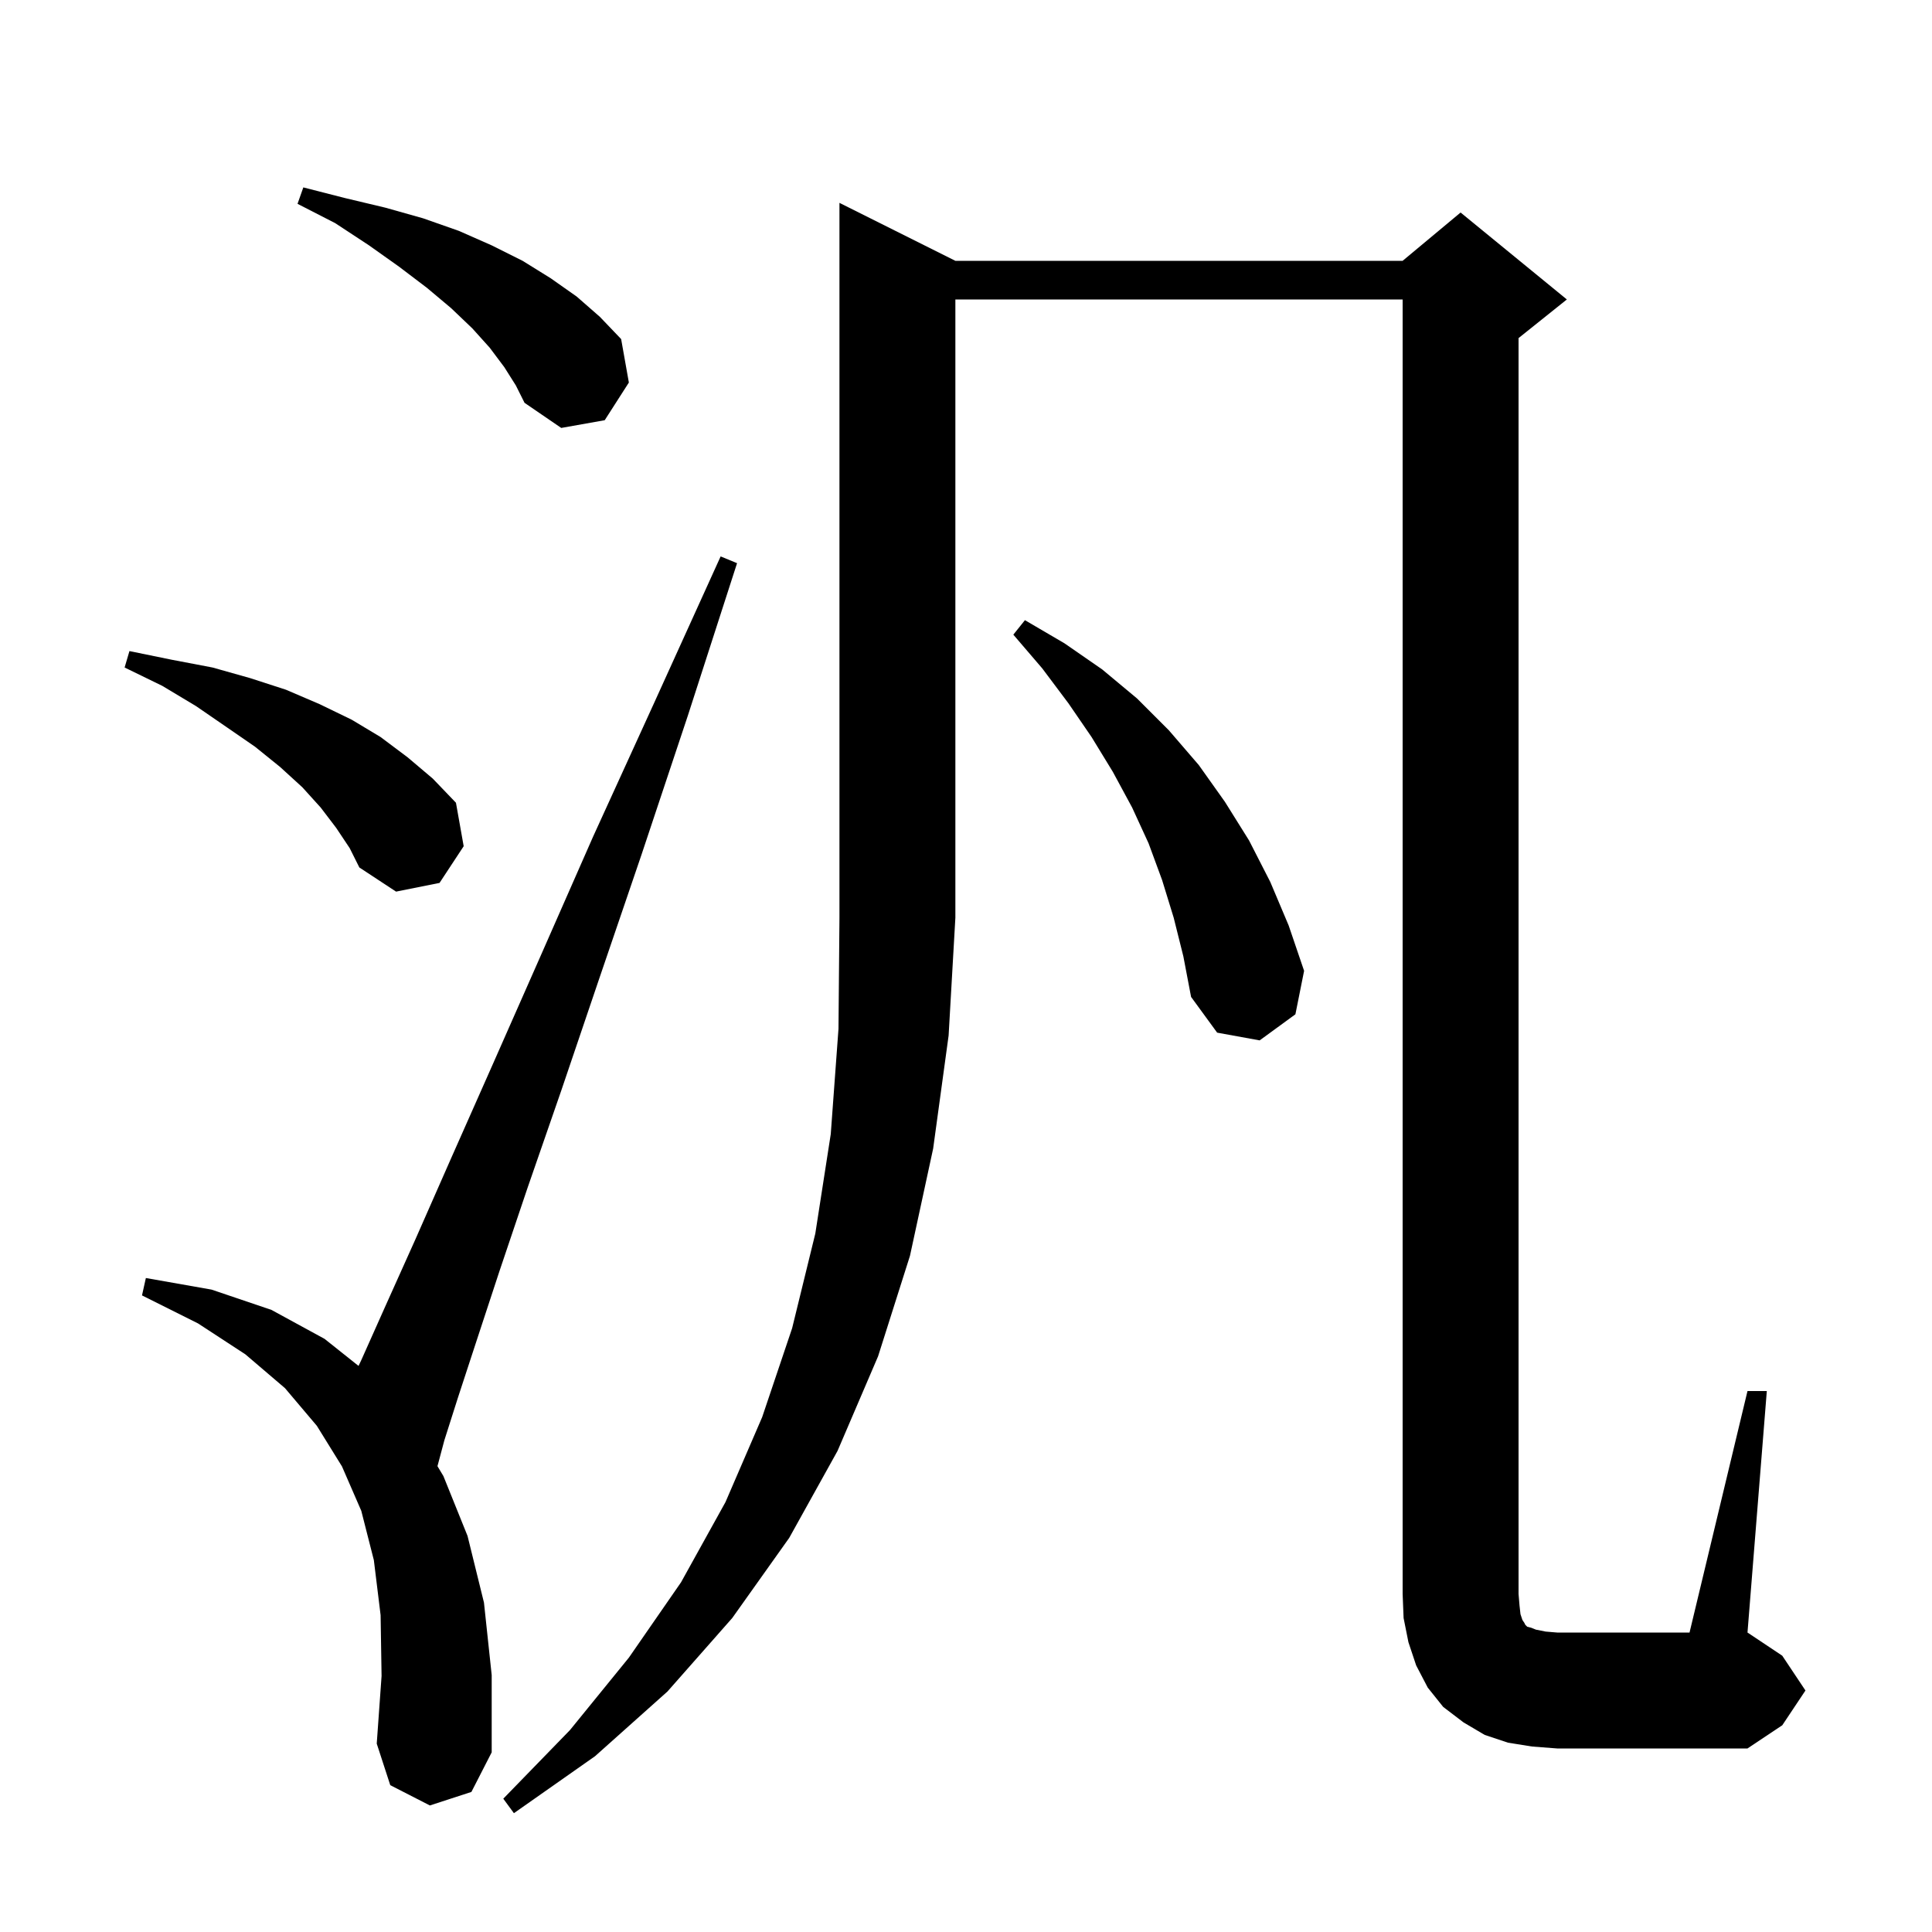 <svg xmlns="http://www.w3.org/2000/svg" xmlns:xlink="http://www.w3.org/1999/xlink" version="1.1" baseProfile="full" viewBox="0 0 200 200" width="200" height="200">
<g fill="black">
<path d="M 98.9 27.0 L 145.2 27.0 L 151.2 22.0 L 162.2 31.0 L 157.2 35.0 L 157.2 165.0 L 157.3 166.2 L 157.4 167.1 L 157.6 167.7 L 157.8 168.0 L 157.9 168.2 L 158.1 168.4 L 158.5 168.5 L 159.0 168.7 L 160.0 168.9 L 161.2 169.0 L 174.9 169.0 L 180.9 144.0 L 182.9 144.0 L 180.9 169.0 L 184.5 171.4 L 186.9 175.0 L 184.5 178.6 L 180.9 181.0 L 161.2 181.0 L 158.6 180.8 L 156.1 180.4 L 153.7 179.6 L 151.5 178.3 L 149.4 176.7 L 147.8 174.7 L 146.6 172.4 L 145.8 170.0 L 145.3 167.5 L 145.2 165.0 L 145.2 31.0 L 98.9 31.0 L 98.9 95.0 L 98.2 107.2 L 96.6 118.9 L 94.2 130.0 L 90.9 140.4 L 86.7 150.2 L 81.7 159.2 L 75.8 167.5 L 69.1 175.1 L 61.6 181.8 L 53.2 187.7 L 52.1 186.2 L 59.0 179.1 L 65.1 171.6 L 70.5 163.8 L 75.1 155.5 L 78.9 146.7 L 82.0 137.5 L 84.4 127.7 L 86.0 117.4 L 86.8 106.5 L 86.9 95.0 L 86.9 21.0 Z M 44.5 186.9 L 40.4 184.8 L 39.0 180.5 L 39.5 173.5 L 39.4 167.2 L 38.7 161.5 L 37.4 156.4 L 35.4 151.8 L 32.8 147.6 L 29.5 143.7 L 25.4 140.2 L 20.5 137.0 L 14.7 134.1 L 15.1 132.3 L 21.9 133.5 L 28.1 135.6 L 33.6 138.6 L 37.115 141.398 L 37.4 140.8 L 39.9 135.2 L 43.0 128.3 L 46.7 119.9 L 51.0 110.2 L 55.9 99.1 L 61.4 86.6 L 67.7 72.8 L 74.6 57.6 L 76.3 58.3 L 71.2 74.1 L 66.4 88.5 L 62.0 101.4 L 58.1 112.9 L 54.6 123.0 L 51.7 131.6 L 49.3 138.9 L 47.4 144.7 L 46.0 149.1 L 45.286 151.777 L 45.9 152.8 L 48.4 159.0 L 50.1 165.9 L 50.9 173.4 L 50.9 181.4 L 48.8 185.5 Z M 121.5 95.0 L 120.3 91.1 L 118.9 87.3 L 117.2 83.6 L 115.2 79.9 L 113.0 76.3 L 110.6 72.8 L 107.9 69.2 L 104.9 65.7 L 106.1 64.2 L 110.2 66.6 L 114.1 69.3 L 117.7 72.3 L 121.0 75.6 L 124.1 79.2 L 126.8 83.0 L 129.3 87.0 L 131.5 91.3 L 133.4 95.8 L 135.0 100.5 L 134.1 105.0 L 130.4 107.7 L 126.0 106.9 L 123.3 103.2 L 122.5 99.0 Z M 34.8 85.7 L 33.2 83.6 L 31.3 81.5 L 29.0 79.4 L 26.4 77.3 L 23.5 75.3 L 20.3 73.1 L 16.8 71.0 L 12.9 69.1 L 13.4 67.4 L 17.8 68.3 L 22.0 69.1 L 25.9 70.2 L 29.6 71.4 L 33.1 72.9 L 36.4 74.5 L 39.4 76.3 L 42.2 78.4 L 44.8 80.6 L 47.2 83.1 L 48.0 87.6 L 45.5 91.4 L 41.0 92.3 L 37.2 89.8 L 36.2 87.8 Z M 52.2 38.0 L 50.7 36.0 L 48.9 34.0 L 46.7 31.9 L 44.2 29.8 L 41.3 27.6 L 38.2 25.4 L 34.7 23.1 L 30.8 21.1 L 31.4 19.4 L 35.7 20.5 L 39.9 21.5 L 43.8 22.6 L 47.5 23.9 L 50.9 25.4 L 54.1 27.0 L 57.0 28.8 L 59.7 30.7 L 62.1 32.8 L 64.3 35.1 L 65.1 39.6 L 62.6 43.5 L 58.1 44.3 L 54.3 41.7 L 53.4 39.9 Z " />
</g>
</svg>
